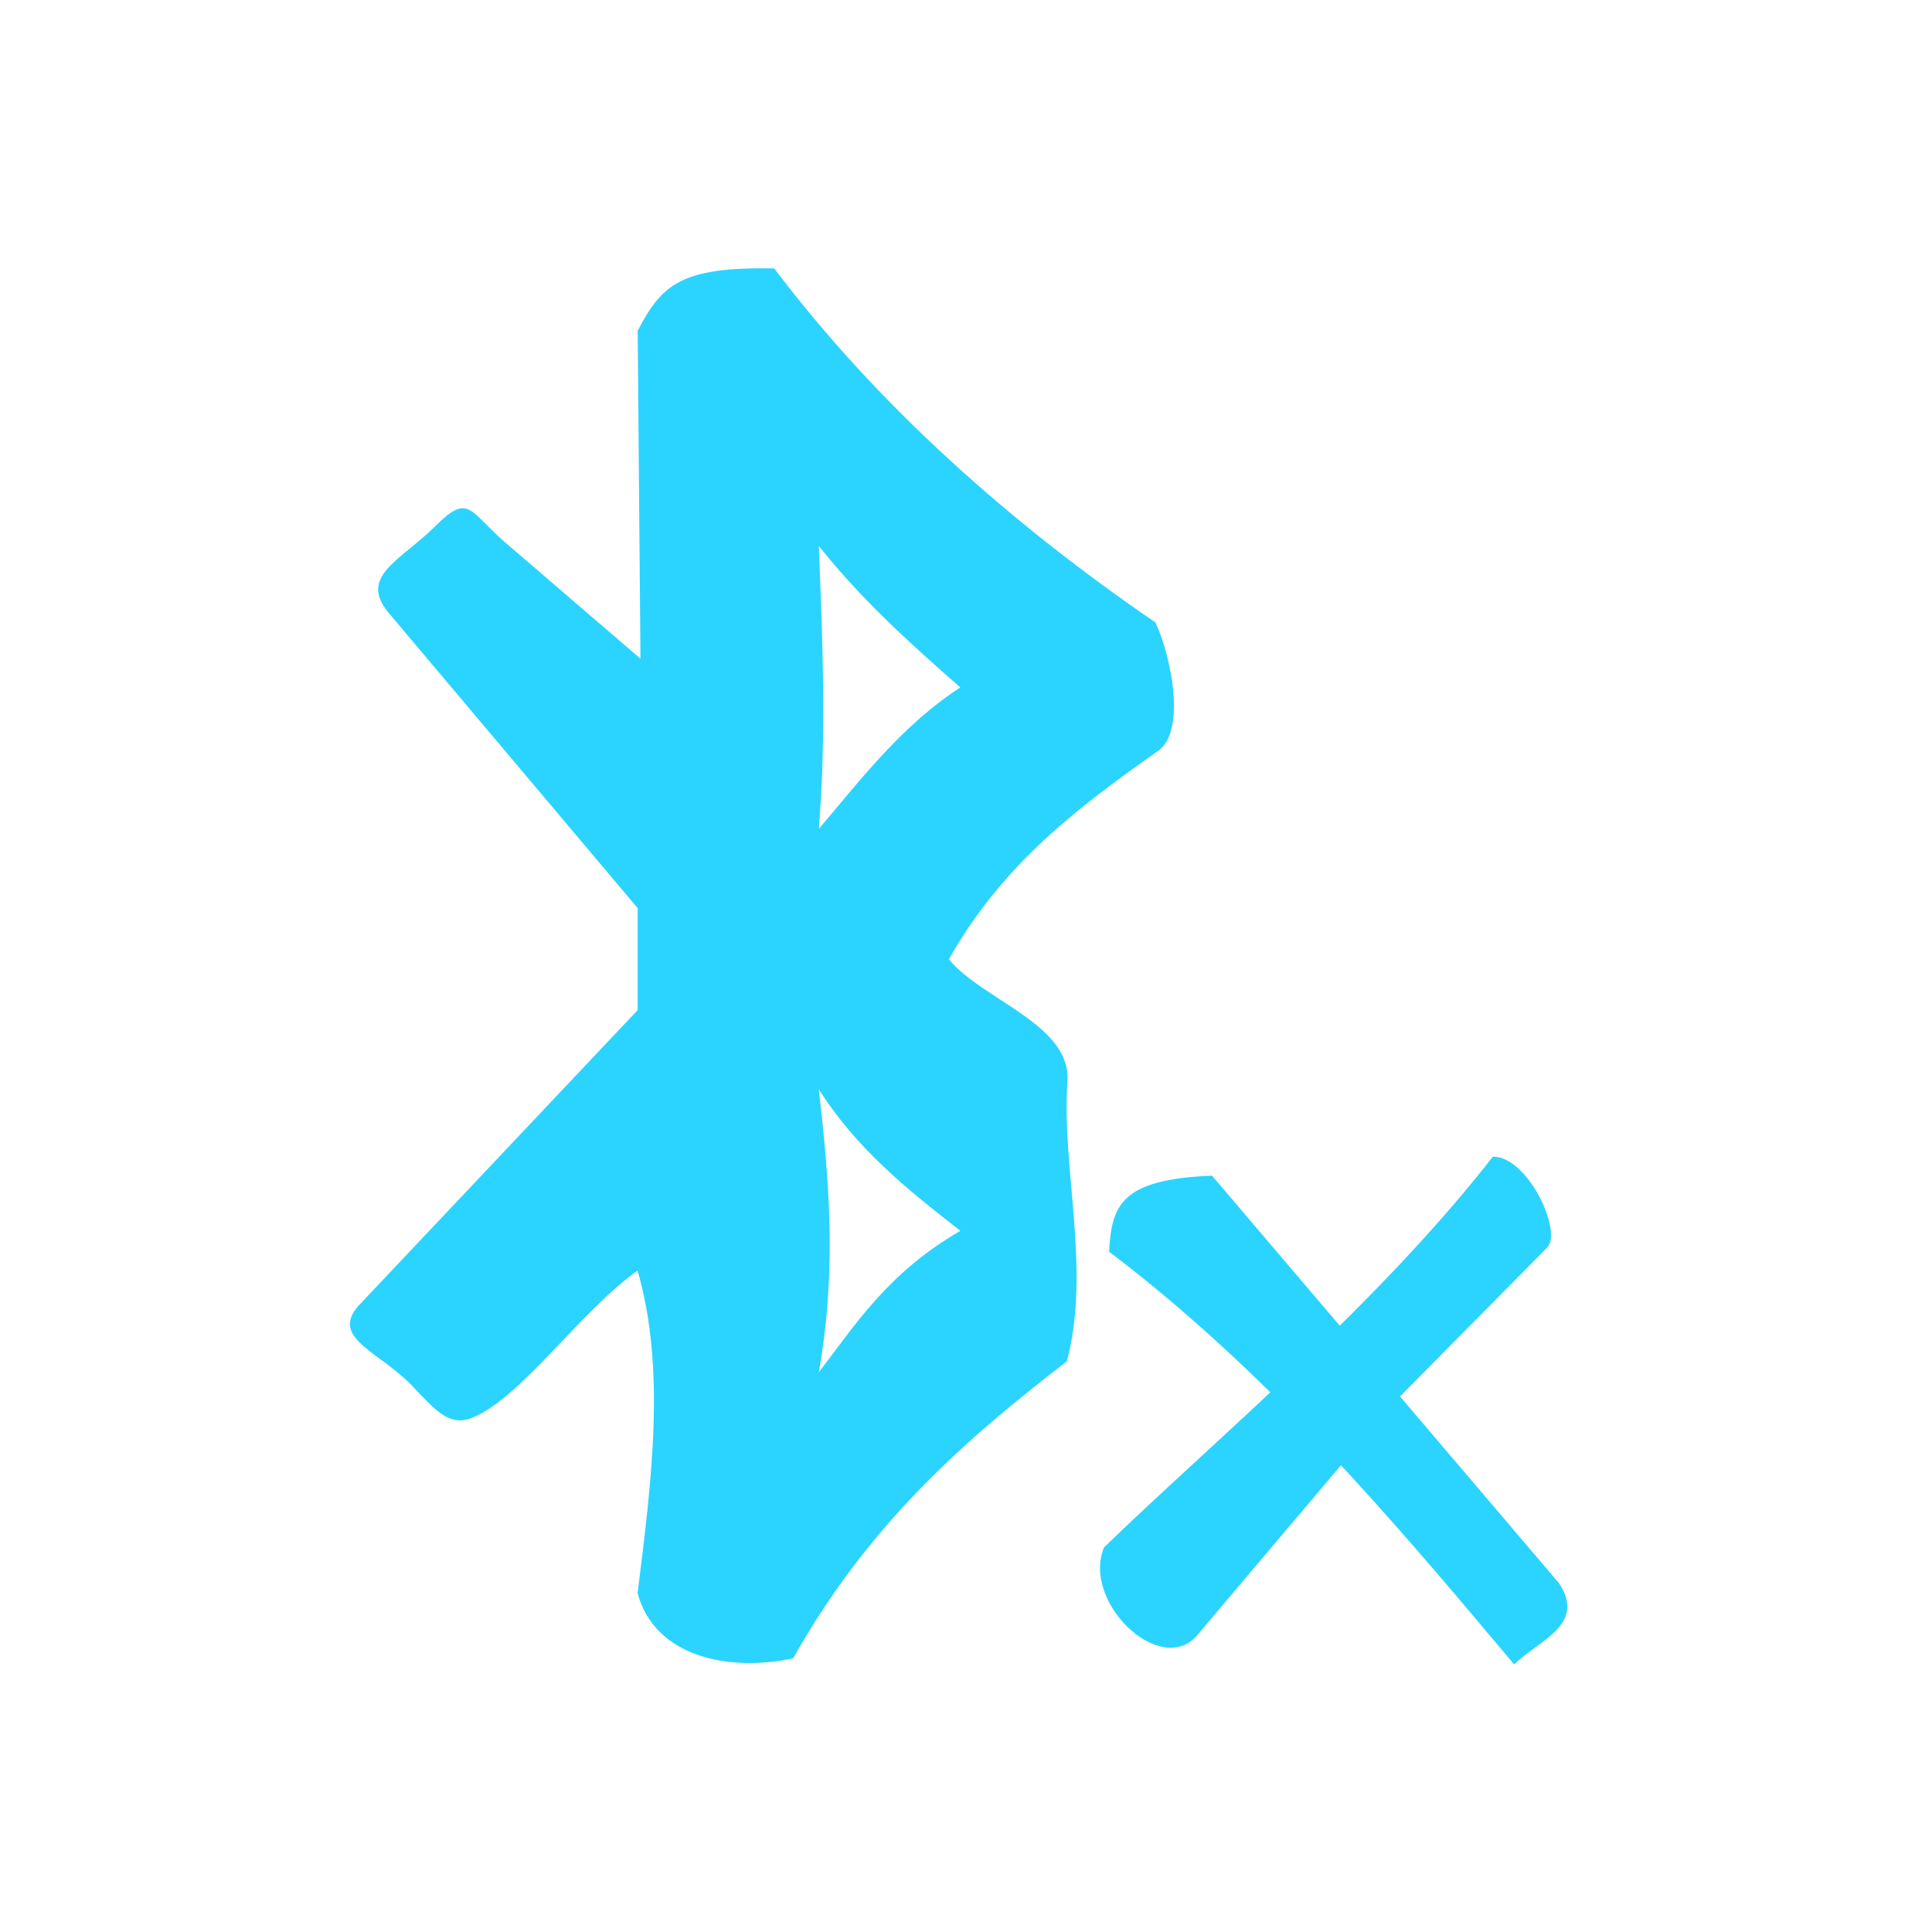 <?xml version="1.0" encoding="UTF-8" standalone="no"?>
<!-- Created with Inkscape (http://www.inkscape.org/) -->

<svg
   xmlns:dc="http://purl.org/dc/elements/1.1/"
   xmlns:cc="http://creativecommons.org/ns#"
   xmlns:rdf="http://www.w3.org/1999/02/22-rdf-syntax-ns#"
   xmlns:svg="http://www.w3.org/2000/svg"
   xmlns="http://www.w3.org/2000/svg"
   xmlns:sodipodi="http://sodipodi.sourceforge.net/DTD/sodipodi-0.dtd"
   xmlns:inkscape="http://www.inkscape.org/namespaces/inkscape"
   id="svg7384"
   version="1.1"
   inkscape:version="0.48.3.1 r9886"
   height="16"
   sodipodi:docname="bluetooth-disabled-symbolic.svg"
   width="16">
  <sodipodi:namedview
     inkscape:cy="5.7235181"
     inkscape:current-layer="layer9"
     inkscape:window-width="1918"
     pagecolor="#555753"
     showborder="true"
     showguides="true"
     inkscape:snap-nodes="true"
     objecttolerance="10"
     showgrid="true"
     inkscape:object-nodes="true"
     inkscape:pageshadow="2"
     inkscape:guide-bbox="true"
     inkscape:window-x="0"
     inkscape:snap-bbox="true"
     bordercolor="#666666"
     id="namedview88"
     inkscape:window-maximized="1"
     inkscape:snap-global="false"
     inkscape:window-y="25"
     gridtolerance="10"
     inkscape:zoom="36.460193"
     inkscape:window-height="1007"
     borderopacity="1"
     guidetolerance="10"
     inkscape:cx="14.883031"
     inkscape:bbox-paths="false"
     inkscape:snap-grids="true"
     inkscape:pageopacity="0"
     inkscape:snap-to-guides="true"
     borderlayer="true">
    <inkscape:grid
       visible="true"
       spacingx="1px"
       type="xygrid"
       spacingy="1px"
       id="grid4866"
       empspacing="2"
       enabled="true"
       snapvisiblegridlinesonly="true" />
    <sodipodi:guide
       orientation="0,1"
       position="4.717,14.07"
       id="guide3009" />
    <sodipodi:guide
       orientation="0,1"
       position="9.654,2.03"
       id="guide3011" />
    <sodipodi:guide
       orientation="1,0"
       position="2.935,6.5"
       id="guide3013" />
  </sodipodi:namedview>
  <title
     id="title9167">Gnome Symbolic Icon Theme</title>
  <defs
     id="defs7386" />
  <g
     transform="translate(-41,-317)"
     inkscape:groupmode="layer"
     id="layer9"
     inkscape:label="status"
     style="display:inline">
    <path
       d="m 46.281,319.738 0.023,2.717 -1.118,-0.961 c -0.303,-0.26 -0.3,-0.417 -0.583,-0.135 -0.282,0.282 -0.64,0.413 -0.383,0.718 l 2.061,2.444 0,0.844 -2.287,2.422 c -0.283,0.282 0.121,0.391 0.404,0.674 0.212,0.221 0.321,0.36 0.519,0.278 0.403,-0.168 0.888,-0.878 1.363,-1.217 0.235,0.812 0.117,1.742 0,2.672 0.144,0.531 0.76,0.654 1.289,0.539 0.621,-1.107 1.418,-1.806 2.266,-2.459 0.202,-0.755 -0.045,-1.598 0.005,-2.318 0.033,-0.473 -0.708,-0.675 -0.982,-1.012 0.454,-0.802 1.08,-1.261 1.711,-1.711 0.266,-0.144 0.131,-0.799 0,-1.078 -1.208,-0.826 -2.308,-1.807 -3.157,-2.932 -0.774,-0.015 -0.932,0.135 -1.131,0.516 z m 1.5,1.783 c 0.347,0.438 0.754,0.806 1.172,1.172 -0.476,0.309 -0.81,0.744 -1.172,1.172 0.064,-0.782 0.031,-1.561 0,-2.343 z m 0,4.5 c 0.31,0.489 0.724,0.823 1.172,1.172 -0.599,0.349 -0.86,0.765 -1.172,1.172 0.152,-0.857 0.084,-1.604 0,-2.343 z"
       id="path3807-8"
       style="font-size:medium;font-style:normal;font-variant:normal;font-weight:normal;font-stretch:normal;text-indent:0;text-align:start;text-decoration:none;line-height:normal;letter-spacing:normal;word-spacing:normal;text-transform:none;direction:ltr;block-progression:tb;writing-mode:lr-tb;text-anchor:start;color:#000000;fill:#2ad4ff;fill-opacity:1;stroke:none;stroke-width:2;marker:none;visibility:visible;display:inline;overflow:visible;enable-background:accumulate;font-family:Bitstream Vera Sans;-inkscape-font-specification:Bitstream Vera Sans"
       inkscape:connector-curvature="0"
       sodipodi:nodetypes="ccsssccccsccccsccccccccccccc" />
    <g
       style="display:inline"
       id="g3034"
       transform="matrix(0.839,0,0,0.839,-5.919,52.266)">
      <path
         sodipodi:nodetypes="ccccc"
         inkscape:connector-curvature="0"
         id="path3123"
         d="m 66.87,327.89 c 1.561,1.185 2.772,2.613 3.998,4.074 0.249,-0.242 0.716,-0.392 0.442,-0.803 l -3.424,-4.021 c -0.906,0.036 -0.99,0.296 -1.016,0.75 z"
         style="font-size:medium;font-style:normal;font-variant:normal;font-weight:normal;font-stretch:normal;text-indent:0;text-align:start;text-decoration:none;line-height:normal;letter-spacing:normal;word-spacing:normal;text-transform:none;direction:ltr;block-progression:tb;writing-mode:lr-tb;text-anchor:start;baseline-shift:baseline;color:#000000;fill:#2ad4ff;fill-opacity:1;fill-rule:nonzero;stroke:none;stroke-width:1.436;marker:none;visibility:visible;display:inline;overflow:visible;enable-background:accumulate;font-family:Sans;-inkscape-font-specification:Sans" />
      <path
         sodipodi:nodetypes="cccccc"
         inkscape:connector-curvature="0"
         id="path3125"
         d="m 70.658,326.953 c -1.158,1.482 -2.728,2.781 -3.838,3.856 -0.22,0.54 0.545,1.269 0.907,0.882 l 1.956,-2.313 1.513,-1.53 c 0.151,-0.16 -0.195,-0.902 -0.538,-0.895 z"
         style="font-size:medium;font-style:normal;font-variant:normal;font-weight:normal;font-stretch:normal;text-indent:0;text-align:start;text-decoration:none;line-height:normal;letter-spacing:normal;word-spacing:normal;text-transform:none;direction:ltr;block-progression:tb;writing-mode:lr-tb;text-anchor:start;baseline-shift:baseline;color:#000000;fill:#2ad4ff;fill-opacity:1;fill-rule:nonzero;stroke:none;stroke-width:1.436;marker:none;visibility:visible;display:inline;overflow:visible;enable-background:accumulate;font-family:Sans;-inkscape-font-specification:Sans" />
    </g>
  </g>
  <g
     transform="translate(-41,-317)"
     inkscape:groupmode="layer"
     id="layer10"
     inkscape:label="devices" />
  <g
     transform="translate(-41,-317)"
     inkscape:groupmode="layer"
     id="layer11"
     inkscape:label="apps" />
  <g
     transform="translate(-41,-317)"
     inkscape:groupmode="layer"
     id="layer12"
     inkscape:label="actions" />
  <g
     transform="translate(-41,-317)"
     inkscape:groupmode="layer"
     id="layer13"
     inkscape:label="places" />
  <g
     transform="translate(-41,-317)"
     inkscape:groupmode="layer"
     id="layer14"
     inkscape:label="mimetypes" />
  <g
     transform="translate(-41,-317)"
     inkscape:groupmode="layer"
     id="layer15"
     inkscape:label="emblems"
     style="display:inline" />
</svg>
